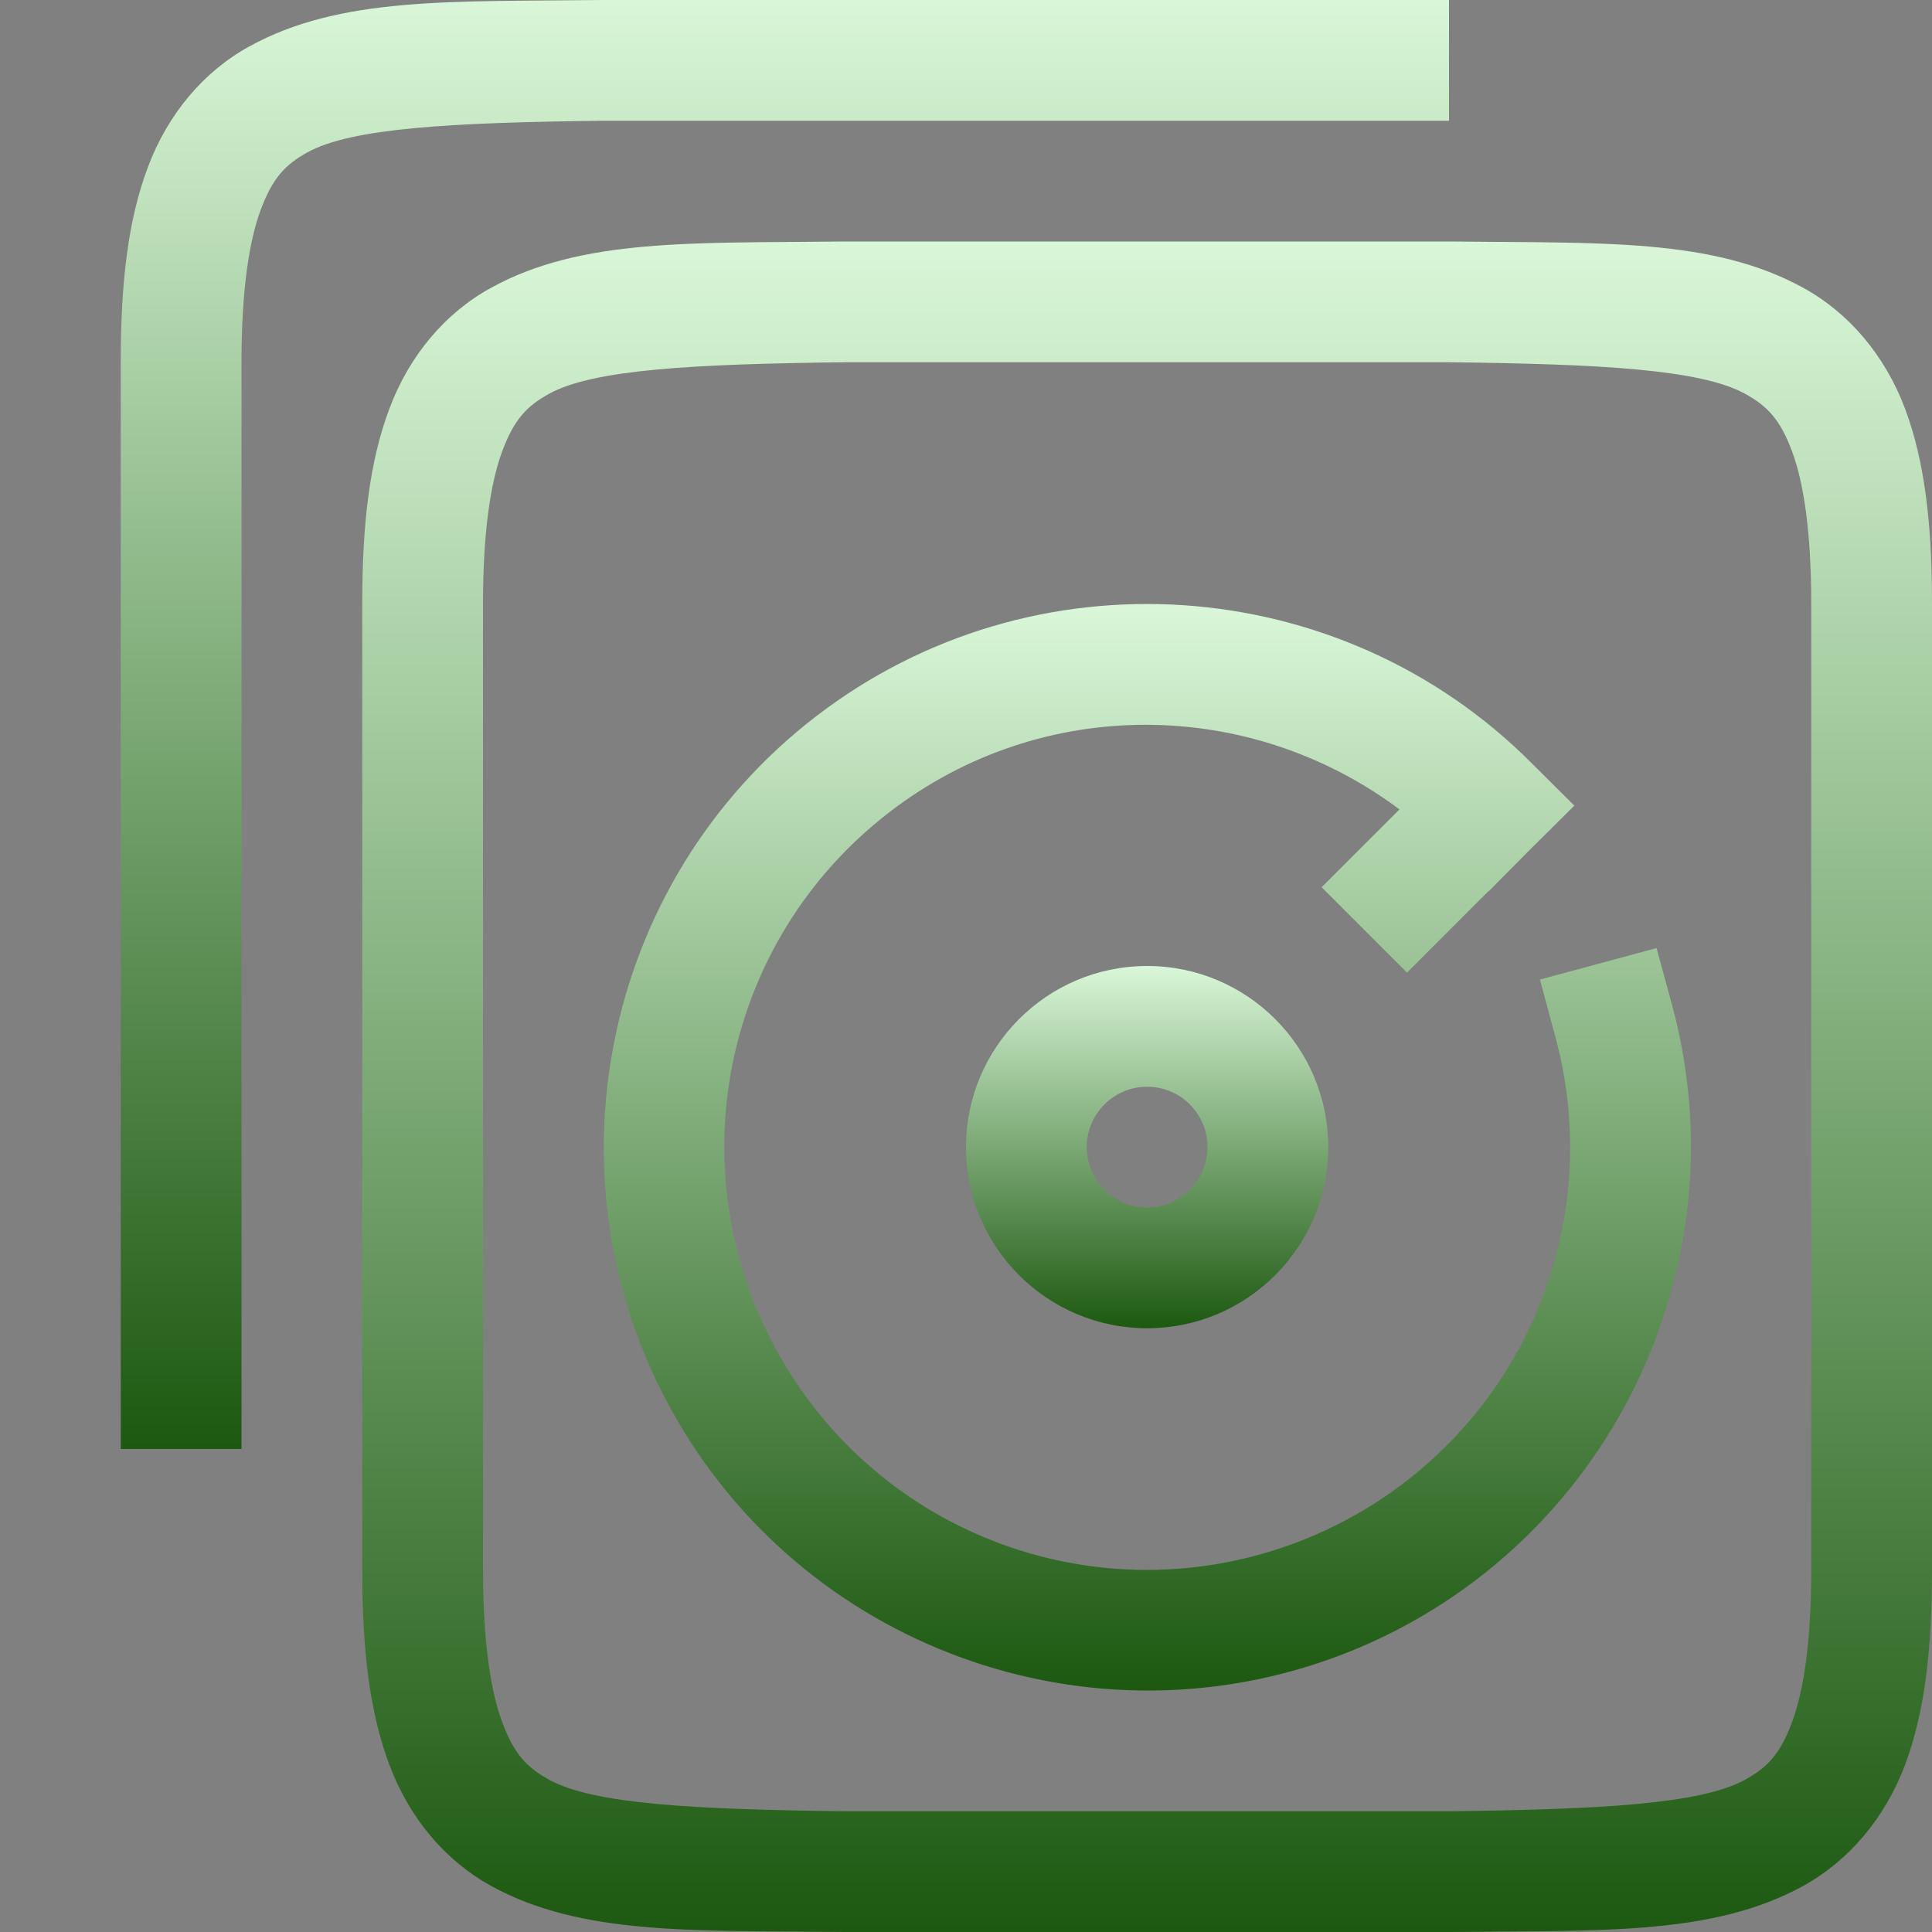 <svg xmlns="http://www.w3.org/2000/svg" xmlns:xlink="http://www.w3.org/1999/xlink" width="64px" height="64px" viewBox="0 0 64 64" version="1.1">
<rect x="0" y="0" width="64" height="64" fill="#808080" stroke="none"/>
<defs>
<linearGradient id="linear0" gradientUnits="userSpaceOnUse" x1="0" y1="0" x2="0" y2="1" gradientTransform="matrix(52,0,0,56,12,8)">
<stop offset="0" style="stop-color:#d9f7d8;stop-opacity:1;"/>
<stop offset="1" style="stop-color:#1d5911;stop-opacity:1;"/>
</linearGradient>
<linearGradient id="linear1" gradientUnits="userSpaceOnUse" x1="0" y1="0" x2="0" y2="1" gradientTransform="matrix(36.016,0,0,35.99,20,20.01)">
<stop offset="0" style="stop-color:#d9f7d8;stop-opacity:1;"/>
<stop offset="1" style="stop-color:#1d5911;stop-opacity:1;"/>
</linearGradient>
<linearGradient id="linear2" gradientUnits="userSpaceOnUse" x1="0" y1="0" x2="0" y2="1" gradientTransform="matrix(12,0,0,12,32,32)">
<stop offset="0" style="stop-color:#d9f7d8;stop-opacity:1;"/>
<stop offset="1" style="stop-color:#1d5911;stop-opacity:1;"/>
</linearGradient>
<linearGradient id="linear3" gradientUnits="userSpaceOnUse" x1="0" y1="0" x2="0" y2="1" gradientTransform="matrix(44,0,0,48,4,0)">
<stop offset="0" style="stop-color:#d9f7d8;stop-opacity:1;"/>
<stop offset="1" style="stop-color:#1d5911;stop-opacity:1;"/>
</linearGradient>
</defs>
<g id="surface1">
<path style=" stroke:none;fill-rule:nonzero;fill:url(#linear0);" d="M 27.98 8 C 22.941 8.059 19.262 7.879 16.25 9.543 C 14.746 10.371 13.559 11.777 12.902 13.531 C 12.238 15.285 12 17.371 12 20 L 12 52 C 12 54.629 12.238 56.715 12.902 58.469 C 13.559 60.223 14.746 61.629 16.25 62.465 C 19.262 64.125 22.941 63.941 27.98 64 L 48.027 64 C 53.059 63.941 56.738 64.125 59.75 62.465 C 61.254 61.629 62.441 60.223 63.105 58.469 C 63.762 56.715 64 54.629 64 52 L 64 20 C 64 17.371 63.762 15.285 63.105 13.531 C 62.441 11.777 61.254 10.371 59.75 9.543 C 56.738 7.879 53.059 8.059 48.027 8 Z M 28 12 L 48 12 C 53.035 12.059 56.348 12.238 57.812 13.047 C 58.547 13.453 58.969 13.895 59.359 14.938 C 59.75 15.98 60 17.629 60 20 L 60 52 C 60 54.371 59.75 56.02 59.359 57.062 C 58.969 58.105 58.547 58.547 57.812 58.953 C 56.348 59.762 53.035 59.941 48 60 L 28 60 C 22.965 59.941 19.645 59.762 18.184 58.953 C 17.449 58.547 17.031 58.105 16.641 57.062 C 16.25 56.02 16 54.371 16 52 L 16 20 C 16 17.629 16.25 15.98 16.641 14.938 C 17.031 13.895 17.449 13.453 18.184 13.047 C 19.645 12.238 22.965 12.059 28 12 Z M 28 12 "/>
<path style=" stroke:none;fill-rule:nonzero;fill:url(#linear1);" d="M 39.184 20.047 C 34.949 19.77 30.625 20.973 27.047 23.719 C 19.891 29.207 17.895 39.188 22.406 47 C 26.918 54.812 36.559 58.082 44.891 54.637 C 53.223 51.184 57.734 42.047 55.402 33.34 L 54.875 31.406 L 51.012 32.449 L 51.531 34.375 C 53.355 41.176 49.863 48.234 43.359 50.934 C 36.855 53.625 29.395 51.098 25.875 45 C 22.355 38.902 23.891 31.176 29.48 26.891 C 34.52 23.02 41.402 23.105 46.359 26.812 L 43.781 29.391 L 46.609 32.219 L 49.312 29.516 L 49.324 29.516 L 50.734 28.094 L 52.152 26.688 L 50.734 25.277 C 47.547 22.082 43.41 20.328 39.184 20.047 Z M 39.184 20.047 "/>
<path style=" stroke:none;fill-rule:nonzero;fill:url(#linear2);" d="M 38 32 C 34.688 32 32 34.688 32 38 C 32 41.312 34.688 44 38 44 C 41.312 44 44 41.312 44 38 C 44 34.688 41.312 32 38 32 Z M 38 36 C 39.105 36 40 36.895 40 38 C 40 39.105 39.105 40 38 40 C 36.895 40 36 39.105 36 38 C 36 36.895 36.895 36 38 36 Z M 38 36 "/>
<path style=" stroke:none;fill-rule:nonzero;fill:url(#linear3);" d="M 19.98 0 C 14.941 0.059 11.262 -0.121 8.25 1.543 C 6.746 2.371 5.559 3.777 4.902 5.531 C 4.238 7.285 4 9.371 4 12 L 4 48 L 8 48 L 8 12 C 8 9.629 8.25 7.98 8.641 6.938 C 9.031 5.895 9.449 5.453 10.184 5.047 C 11.645 4.238 14.965 4.059 20 4 L 48 4 L 48 0 Z M 19.98 0 "/>
</g>
</svg>
